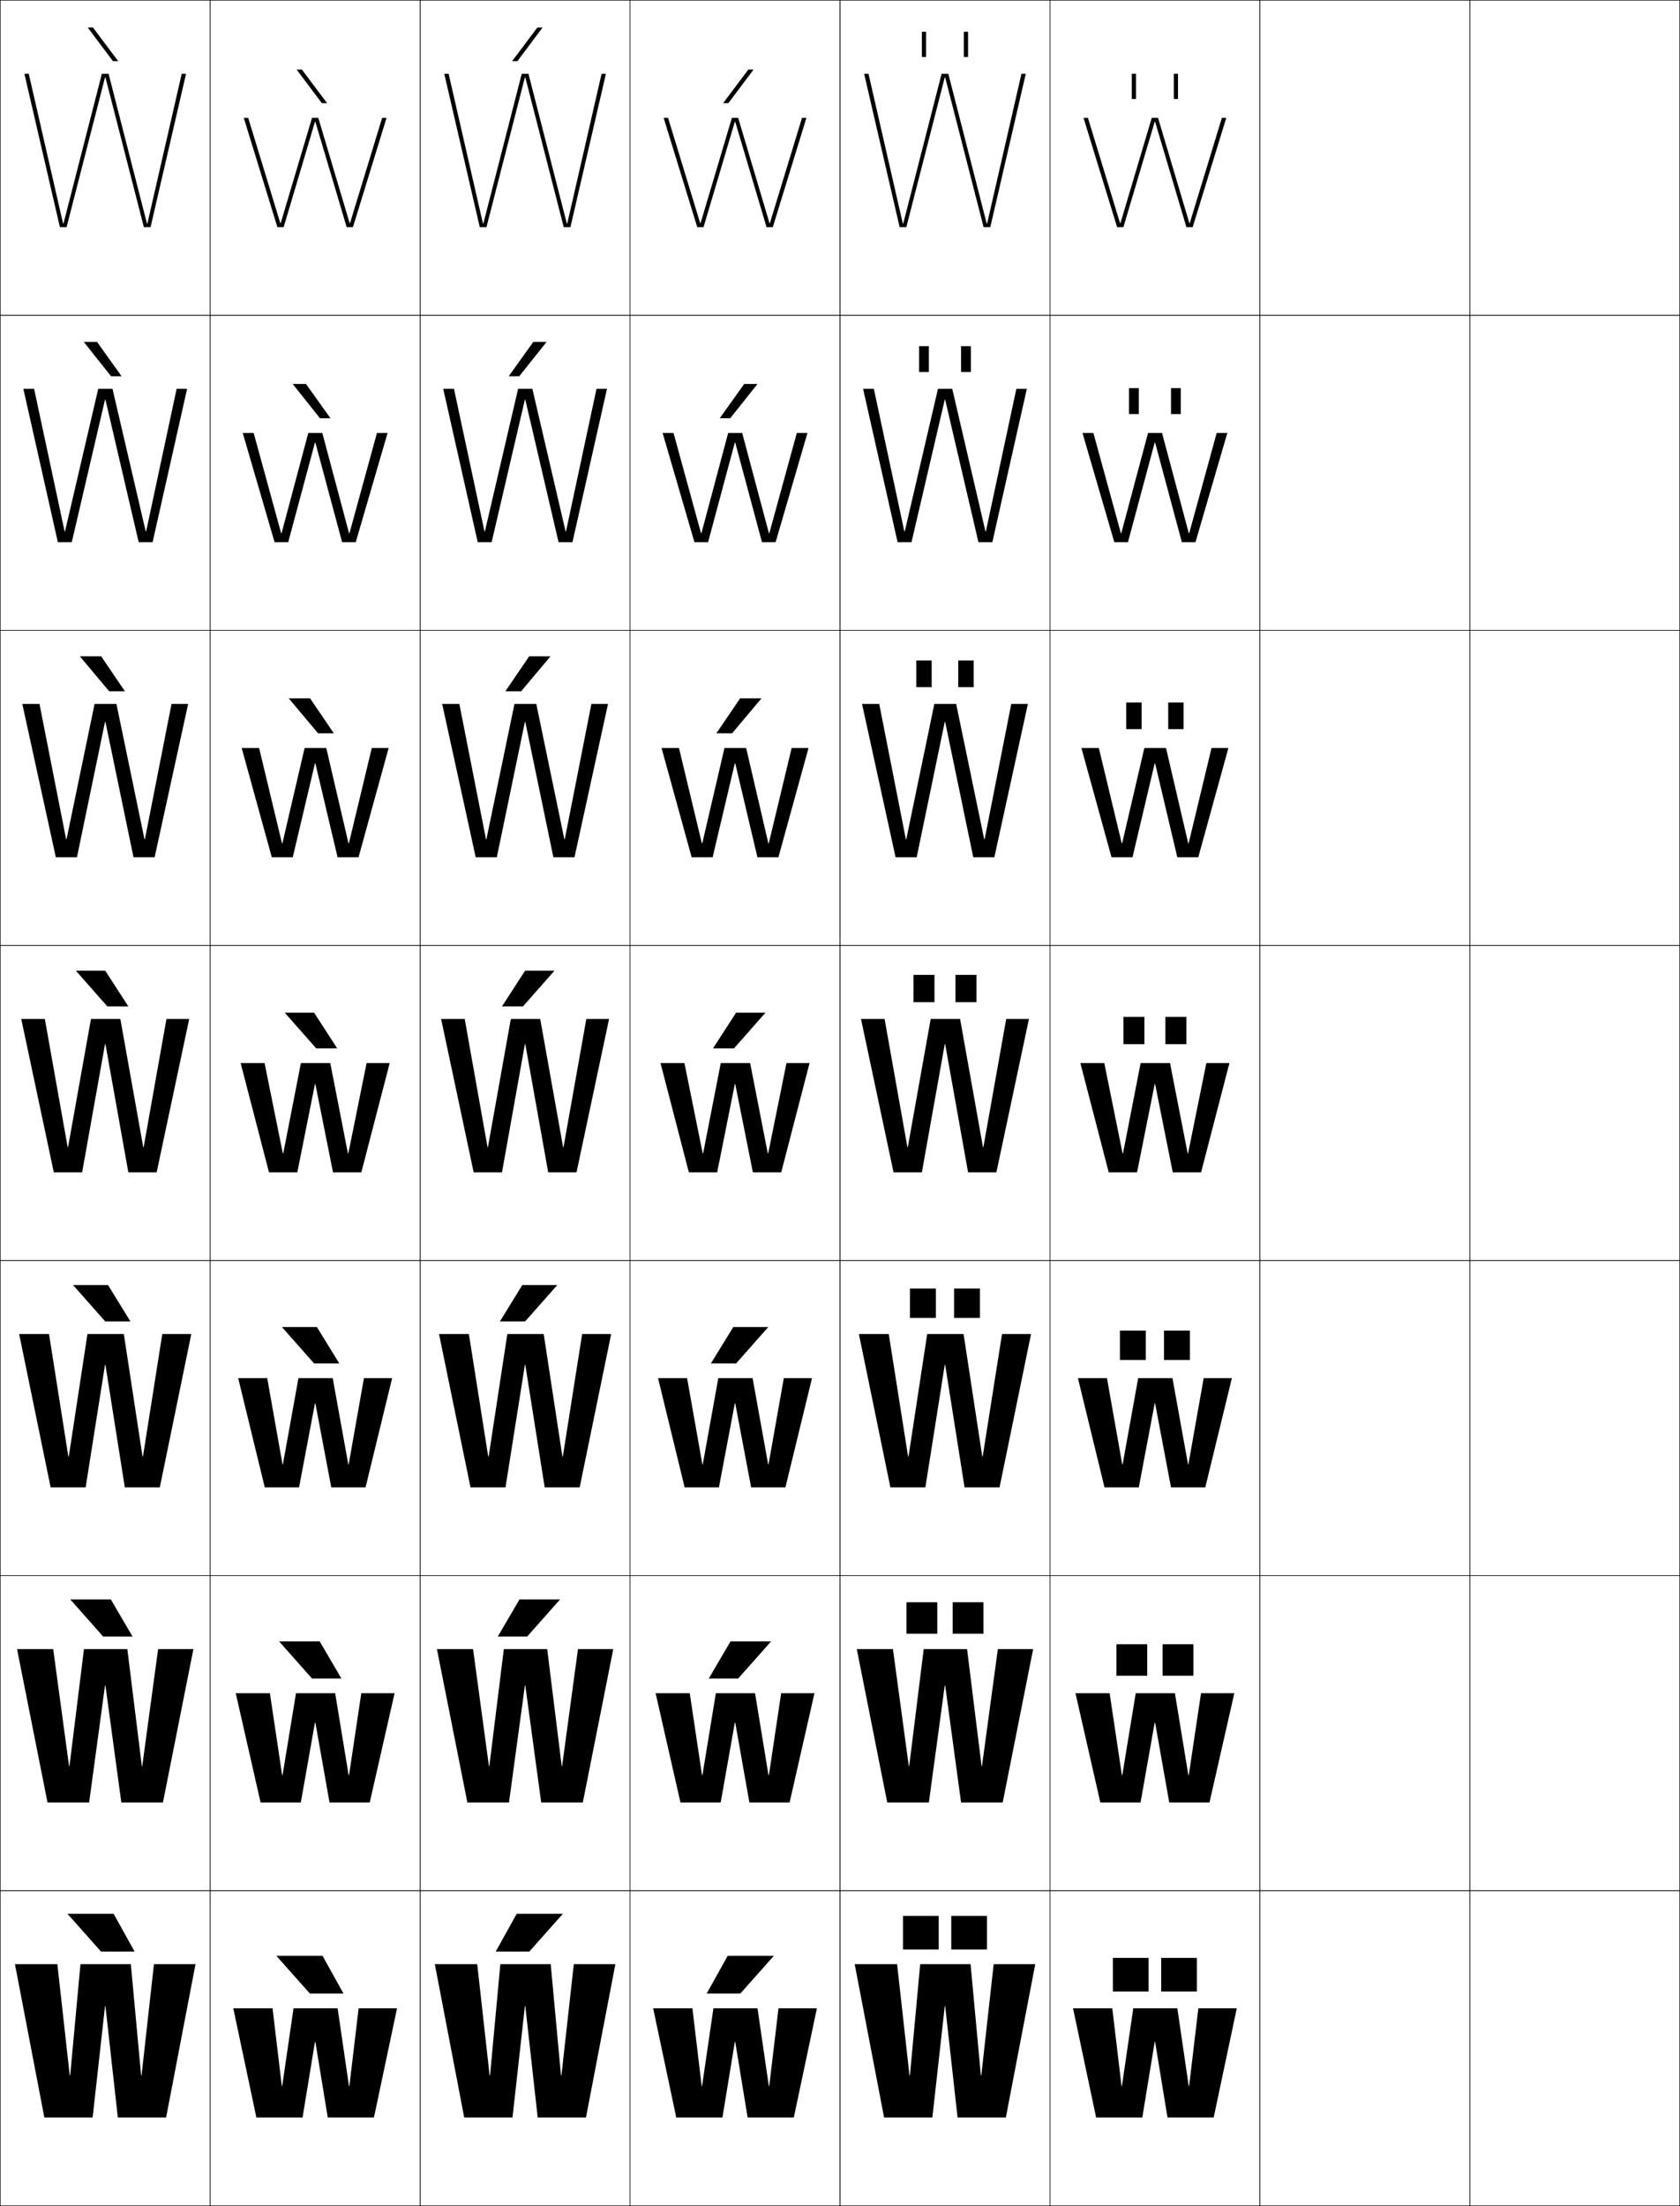 <?xml version="1.0" encoding="utf-8"?>
<!-- Generator: Adobe Illustrator 11 Build 225, SVG Export Plug-In . SVG Version: 6.0.0 Build 78)  -->
<!DOCTYPE svg PUBLIC "-//W3C//DTD SVG 1.0//EN"    "http://www.w3.org/TR/2001/REC-SVG-20010904/DTD/svg10.dtd">
<svg  xmlns="http://www.w3.org/2000/svg" xmlns:xlink="http://www.w3.org/1999/xlink" xmlns:a="http://ns.adobe.com/AdobeSVGViewerExtensions/3.0/"
	 width="800.25" height="1050.25" viewBox="0 0 800.25 1050.25" overflow="visible" enable-background="new 0 0 800.25 1050.25"
	 xml:space="preserve">
		<g id="レイヤー1">
			<g>
				<rect x="0.125" y="0.125" fill="none" stroke="#000000" stroke-width="0.25" width="100" height="150"/> 
				<rect x="100.125" y="0.125" fill="none" stroke="#000000" stroke-width="0.25" width="100" height="150"/> 
				<rect x="200.125" y="0.125" fill="none" stroke="#000000" stroke-width="0.25" width="100" height="150"/> 
				<rect x="300.125" y="0.125" fill="none" stroke="#000000" stroke-width="0.25" width="100" height="150"/> 
				<rect x="400.125" y="0.125" fill="none" stroke="#000000" stroke-width="0.25" width="100" height="150"/> 
				<rect x="500.125" y="0.125" fill="none" stroke="#000000" stroke-width="0.25" width="100" height="150"/> 
				<rect x="600.125" y="0.125" fill="none" stroke="#000000" stroke-width="0.25" width="100" height="150"/> 
				<rect x="0.125" y="150.125" fill="none" stroke="#000000" stroke-width="0.25" width="100" height="150"/> 
				<rect x="100.125" y="150.125" fill="none" stroke="#000000" stroke-width="0.25" width="100" height="150"/> 
				<rect x="200.125" y="150.125" fill="none" stroke="#000000" stroke-width="0.25" width="100" height="150"/> 
				<rect x="300.125" y="150.125" fill="none" stroke="#000000" stroke-width="0.25" width="100" height="150"/> 
				<rect x="400.125" y="150.125" fill="none" stroke="#000000" stroke-width="0.25" width="100" height="150"/> 
				<rect x="500.125" y="150.125" fill="none" stroke="#000000" stroke-width="0.25" width="100" height="150"/> 
				<rect x="600.125" y="150.125" fill="none" stroke="#000000" stroke-width="0.25" width="100" height="150"/> 
				<rect x="0.125" y="300.125" fill="none" stroke="#000000" stroke-width="0.25" width="100" height="150"/> 
				<rect x="100.125" y="300.125" fill="none" stroke="#000000" stroke-width="0.25" width="100" height="150"/> 
				<rect x="200.125" y="300.125" fill="none" stroke="#000000" stroke-width="0.25" width="100" height="150"/> 
				<rect x="300.125" y="300.125" fill="none" stroke="#000000" stroke-width="0.25" width="100" height="150"/> 
				<rect x="400.125" y="300.125" fill="none" stroke="#000000" stroke-width="0.25" width="100" height="150"/> 
				<rect x="500.125" y="300.125" fill="none" stroke="#000000" stroke-width="0.25" width="100" height="150"/> 
				<rect x="600.125" y="300.125" fill="none" stroke="#000000" stroke-width="0.25" width="100" height="150"/> 
				<rect x="0.125" y="450.125" fill="none" stroke="#000000" stroke-width="0.25" width="100" height="150"/> 
				<rect x="100.125" y="450.125" fill="none" stroke="#000000" stroke-width="0.25" width="100" height="150"/> 
				<rect x="200.125" y="450.125" fill="none" stroke="#000000" stroke-width="0.25" width="100" height="150"/> 
				<rect x="300.125" y="450.125" fill="none" stroke="#000000" stroke-width="0.25" width="100" height="150"/> 
				<rect x="400.125" y="450.125" fill="none" stroke="#000000" stroke-width="0.25" width="100" height="150"/> 
				<rect x="500.125" y="450.125" fill="none" stroke="#000000" stroke-width="0.25" width="100" height="150"/> 
				<rect x="600.125" y="450.125" fill="none" stroke="#000000" stroke-width="0.25" width="100" height="150"/> 
				<rect x="0.125" y="600.125" fill="none" stroke="#000000" stroke-width="0.25" width="100" height="150"/> 
				<rect x="100.125" y="600.125" fill="none" stroke="#000000" stroke-width="0.25" width="100" height="150"/> 
				<rect x="200.125" y="600.125" fill="none" stroke="#000000" stroke-width="0.25" width="100" height="150"/> 
				<rect x="300.125" y="600.125" fill="none" stroke="#000000" stroke-width="0.25" width="100" height="150"/> 
				<rect x="400.125" y="600.125" fill="none" stroke="#000000" stroke-width="0.25" width="100" height="150"/> 
				<rect x="500.125" y="600.125" fill="none" stroke="#000000" stroke-width="0.25" width="100" height="150"/> 
				<rect x="600.125" y="600.125" fill="none" stroke="#000000" stroke-width="0.25" width="100" height="150"/> 
				<rect x="0.125" y="750.125" fill="none" stroke="#000000" stroke-width="0.25" width="100" height="150"/> 
				<rect x="100.125" y="750.125" fill="none" stroke="#000000" stroke-width="0.25" width="100" height="150"/> 
				<rect x="200.125" y="750.125" fill="none" stroke="#000000" stroke-width="0.25" width="100" height="150"/> 
				<rect x="300.125" y="750.125" fill="none" stroke="#000000" stroke-width="0.25" width="100" height="150"/> 
				<rect x="400.125" y="750.125" fill="none" stroke="#000000" stroke-width="0.25" width="100" height="150"/> 
				<rect x="500.125" y="750.125" fill="none" stroke="#000000" stroke-width="0.25" width="100" height="150"/> 
				<rect x="600.125" y="750.125" fill="none" stroke="#000000" stroke-width="0.25" width="100" height="150"/> 
				<rect x="0.125" y="900.125" fill="none" stroke="#000000" stroke-width="0.25" width="100" height="150"/> 
				<rect x="100.125" y="900.125" fill="none" stroke="#000000" stroke-width="0.25" width="100" height="150"/> 
				<rect x="200.125" y="900.125" fill="none" stroke="#000000" stroke-width="0.25" width="100" height="150"/> 
				<rect x="300.125" y="900.125" fill="none" stroke="#000000" stroke-width="0.25" width="100" height="150"/> 
				<rect x="400.125" y="900.125" fill="none" stroke="#000000" stroke-width="0.25" width="100" height="150"/> 
				<rect x="500.125" y="900.125" fill="none" stroke="#000000" stroke-width="0.25" width="100" height="150"/> 
				<rect x="600.125" y="900.125" fill="none" stroke="#000000" stroke-width="0.25" width="100" height="150"/> 
				<rect x="700.125" y="0.125" fill="none" stroke="#000000" stroke-width="0.25" width="100" height="150"/> 
				<rect x="700.125" y="150.125" fill="none" stroke="#000000" stroke-width="0.25" width="100" height="150"/> 
				<rect x="700.125" y="300.125" fill="none" stroke="#000000" stroke-width="0.25" width="100" height="150"/> 
				<rect x="700.125" y="450.125" fill="none" stroke="#000000" stroke-width="0.25" width="100" height="150"/> 
				<rect x="700.125" y="600.125" fill="none" stroke="#000000" stroke-width="0.25" width="100" height="150"/> 
				<rect x="700.125" y="750.125" fill="none" stroke="#000000" stroke-width="0.25" width="100" height="150"/> 
				<rect x="700.125" y="900.125" fill="none" stroke="#000000" stroke-width="0.25" width="100" height="150"/> 
			</g>
			<g>
				<polygon points="50.226,36.846 68.524,108.125 71.725,108.125 88.625,35.125 86.555,35.125 
					70.205,106.426 70.005,106.426 51.725,35.125 48.525,35.125 30.246,106.426 
					30.046,106.426 13.695,35.125 11.625,35.125 28.525,108.125 31.726,108.125 50.025,36.846 "/>
				<polygon points="50.225,190.271 66.058,258.125 72.691,258.125 89.125,185.125 
					84.132,185.125 69.611,252.992 69.412,252.992 53.591,185.125 46.792,185.125 
					30.972,252.992 30.772,252.992 16.251,185.125 11.125,185.125 27.559,258.125 
					34.192,258.125 50.024,190.271 "/>
				<polygon points="50.225,343.699 63.592,408.125 73.658,408.125 89.625,335.125 81.709,335.125 
					69.019,399.559 68.819,399.559 55.458,335.125 45.059,335.125 31.699,399.559 
					31.499,399.559 18.807,335.125 10.625,335.125 26.592,408.125 36.659,408.125 50.025,343.699 "/>
				<polygon points="21.362,485.125 10.125,485.125 25.625,558.125 39.125,558.125 50.024,497.125 50.225,497.125 
					61.125,558.125 74.625,558.125 90.125,485.125 79.287,485.125 68.426,546.125 68.226,546.125 57.325,485.125 
					43.325,485.125 32.426,546.125 32.226,546.125 "/>
				<polygon points="50.225,649.791 59.458,708.125 76.125,708.125 91.125,635.125 77.299,635.125 
					68.092,693.458 67.892,693.458 58.992,635.125 41.658,635.125 32.759,693.458 
					32.559,693.458 23.35,635.125 9.125,635.125 24.125,708.125 40.792,708.125 50.024,649.791 "/>
				<polygon points="50.225,802.458 57.792,858.125 77.625,858.125 92.125,785.125 75.312,785.125 
					67.759,840.792 67.559,840.792 60.659,785.125 39.992,785.125 33.092,840.792 
					32.893,840.792 25.338,785.125 8.125,785.125 22.625,858.125 42.458,858.125 50.025,802.458 "/>
				<polygon points="50.226,955.125 56.125,1008.125 79.125,1008.125 93.125,935.125 73.325,935.125 67.426,988.125 
					67.226,988.125 62.325,935.125 38.325,935.125 33.426,988.125 33.226,988.125 27.325,935.125 
					7.125,935.125 21.125,1008.125 44.125,1008.125 50.025,955.125 "/>
			</g>
			<g>
				<polygon points="150.226,58.006 165.125,108.125 168.125,108.125 184.125,56.125 182.025,56.125 
					166.734,106.205 166.535,106.205 151.625,56.125 148.625,56.125 133.715,106.205 
					133.516,106.205 118.225,56.125 116.125,56.125 132.125,108.125 135.125,108.125 150.025,58.006 "/>
				<polygon points="150.225,210.712 162.958,258.125 169.458,258.125 184.625,206.125 
					179.558,206.125 166.464,253.845 166.265,253.845 153.525,206.125 146.858,206.125 
					134.118,253.845 133.918,253.845 120.825,206.125 115.625,206.125 130.792,258.125 
					137.292,258.125 150.025,210.712 "/>
				<polygon points="150.225,363.418 160.792,408.125 170.792,408.125 185.125,356.125 177.092,356.125 
					166.195,401.485 165.996,401.485 155.425,356.125 145.092,356.125 134.522,401.485 
					134.322,401.485 123.425,356.125 115.125,356.125 129.458,408.125 139.458,408.125 150.025,363.418 
					"/>
				<polygon points="126.025,506.125 114.625,506.125 128.125,558.125 141.625,558.125 150.024,516.125 
					150.225,516.125 158.625,558.125 172.125,558.125 185.625,506.125 174.625,506.125 165.926,549.125 
					165.726,549.125 157.325,506.125 143.325,506.125 134.926,549.125 134.726,549.125 "/>
				<polygon points="127.292,656.125 113.458,656.125 126.125,708.125 142.458,708.125 150.024,668.125 
					150.225,668.125 157.792,708.125 174.125,708.125 186.792,656.125 173.358,656.125 166.092,697.125 
					165.892,697.125 158.491,656.125 142.158,656.125 134.759,697.125 134.559,697.125 "/>
				<polygon points="128.559,806.125 112.292,806.125 124.125,858.125 143.292,858.125 150.024,820.125 
					150.225,820.125 156.958,858.125 176.125,858.125 187.958,806.125 172.092,806.125 166.258,845.125 
					166.059,845.125 159.659,806.125 140.992,806.125 134.593,845.125 134.392,845.125 "/>
				<polygon points="166.225,993.125 160.825,956.125 139.825,956.125 134.426,993.125 134.226,993.125 
					129.825,956.125 111.125,956.125 122.125,1008.125 144.125,1008.125 150.024,972.125 150.225,972.125 
					156.125,1008.125 178.125,1008.125 189.125,956.125 170.825,956.125 166.425,993.125 "/>
			</g>
			<g>
				<polygon points="250.226,36.846 268.524,108.125 271.725,108.125 288.625,35.125 286.555,35.125 
					270.205,106.426 270.005,106.426 251.725,35.125 248.525,35.125 230.246,106.426 
					230.046,106.426 213.695,35.125 211.625,35.125 228.525,108.125 231.726,108.125 250.025,36.846 
					"/>
				<polygon points="250.225,190.271 266.058,258.125 272.691,258.125 289.125,185.125 
					284.132,185.125 269.611,252.992 269.412,252.992 253.591,185.125 246.792,185.125 
					230.972,252.992 230.772,252.992 216.251,185.125 211.125,185.125 227.559,258.125 
					234.192,258.125 250.024,190.271 "/>
				<polygon points="250.225,343.699 263.592,408.125 273.658,408.125 289.625,335.125 281.709,335.125 
					269.019,399.559 268.819,399.559 255.458,335.125 245.059,335.125 231.699,399.559 
					231.499,399.559 218.807,335.125 210.625,335.125 226.592,408.125 236.659,408.125 
					250.025,343.699 "/>
				<polygon points="221.362,485.125 210.125,485.125 225.625,558.125 239.125,558.125 250.024,497.125 
					250.225,497.125 261.125,558.125 274.625,558.125 290.125,485.125 279.287,485.125 268.426,546.125 
					268.226,546.125 257.325,485.125 243.325,485.125 232.426,546.125 232.226,546.125 "/>
				<polygon points="250.225,649.791 259.458,708.125 276.125,708.125 291.125,635.125 277.299,635.125 
					268.092,693.458 267.892,693.458 258.992,635.125 241.658,635.125 232.759,693.458 
					232.559,693.458 223.35,635.125 209.125,635.125 224.125,708.125 240.792,708.125 
					250.024,649.791 "/>
				<polygon points="250.225,802.458 257.792,858.125 277.625,858.125 292.125,785.125 275.312,785.125 
					267.759,840.792 267.559,840.792 260.659,785.125 239.992,785.125 233.092,840.792 
					232.893,840.792 225.338,785.125 208.125,785.125 222.625,858.125 242.458,858.125 250.025,802.458 "/>
				<polygon points="250.226,955.125 256.125,1008.125 279.125,1008.125 293.125,935.125 273.325,935.125 
					267.426,988.125 267.226,988.125 262.325,935.125 238.325,935.125 233.426,988.125 233.226,988.125 
					227.325,935.125 207.125,935.125 221.125,1008.125 244.125,1008.125 250.025,955.125 "/>
			</g>
			<g>
				<polygon points="350.226,58.006 365.125,108.125 368.125,108.125 384.125,56.125 382.025,56.125 
					366.734,106.205 366.535,106.205 351.625,56.125 348.625,56.125 333.715,106.205 
					333.516,106.205 318.225,56.125 316.125,56.125 332.125,108.125 335.125,108.125 350.025,58.006 "/>
				<polygon points="350.225,210.712 362.958,258.125 369.458,258.125 384.625,206.125 
					379.559,206.125 366.465,253.845 366.266,253.845 353.525,206.125 346.858,206.125 
					334.118,253.845 333.918,253.845 320.825,206.125 315.625,206.125 330.792,258.125 
					337.292,258.125 350.025,210.712 "/>
				<polygon points="350.225,363.418 360.792,408.125 370.792,408.125 385.125,356.125 377.092,356.125 
					366.195,401.485 365.996,401.485 355.426,356.125 345.092,356.125 334.522,401.485 
					334.322,401.485 323.425,356.125 315.125,356.125 329.458,408.125 339.458,408.125 350.025,363.418 
					"/>
				<polygon points="326.025,506.125 314.625,506.125 328.125,558.125 341.625,558.125 350.024,516.125 
					350.225,516.125 358.625,558.125 372.125,558.125 385.625,506.125 374.625,506.125 365.926,549.125 
					365.726,549.125 357.325,506.125 343.325,506.125 334.926,549.125 334.726,549.125 "/>
				<polygon points="327.292,656.125 313.458,656.125 326.125,708.125 342.458,708.125 350.024,668.125 
					350.225,668.125 357.791,708.125 374.125,708.125 386.791,656.125 373.357,656.125 366.092,697.125 
					365.892,697.125 358.491,656.125 342.158,656.125 334.759,697.125 334.559,697.125 "/>
				<polygon points="328.559,806.125 312.292,806.125 324.125,858.125 343.292,858.125 350.024,820.125 
					350.225,820.125 356.959,858.125 376.125,858.125 387.959,806.125 372.092,806.125 366.258,845.125 
					366.059,845.125 359.658,806.125 340.992,806.125 334.593,845.125 334.392,845.125 "/>
				<polygon points="366.225,993.125 360.825,956.125 339.825,956.125 334.426,993.125 334.226,993.125 
					329.825,956.125 311.125,956.125 322.125,1008.125 344.125,1008.125 350.024,972.125 350.225,972.125 
					356.125,1008.125 378.125,1008.125 389.125,956.125 370.825,956.125 366.425,993.125 "/>
			</g>
			<g>
				<polygon points="450.226,36.846 468.524,108.125 471.725,108.125 488.625,35.125 486.555,35.125 
					470.205,106.426 470.005,106.426 451.725,35.125 448.525,35.125 430.246,106.426 
					430.046,106.426 413.695,35.125 411.625,35.125 428.525,108.125 431.726,108.125 450.025,36.846 
					"/>
				<polygon points="450.225,190.271 466.058,258.125 472.691,258.125 489.125,185.125 
					484.132,185.125 469.611,252.992 469.412,252.992 453.591,185.125 446.791,185.125 
					430.973,252.992 430.772,252.992 416.251,185.125 411.125,185.125 427.559,258.125 
					434.191,258.125 450.024,190.271 "/>
				<polygon points="450.225,343.699 463.592,408.125 473.658,408.125 489.625,335.125 481.709,335.125 
					469.02,399.559 468.818,399.559 455.459,335.125 445.059,335.125 431.699,399.559 
					431.499,399.559 418.807,335.125 410.625,335.125 426.592,408.125 436.658,408.125 
					450.025,343.699 "/>
				<polygon points="421.362,485.125 410.125,485.125 425.625,558.125 439.125,558.125 450.024,497.125 
					450.225,497.125 461.125,558.125 474.625,558.125 490.125,485.125 479.287,485.125 468.426,546.125 
					468.226,546.125 457.325,485.125 443.325,485.125 432.426,546.125 432.226,546.125 "/>
				<polygon points="450.225,649.791 459.458,708.125 476.125,708.125 491.125,635.125 477.299,635.125 
					468.092,693.458 467.893,693.458 458.992,635.125 441.658,635.125 432.759,693.458 
					432.559,693.458 423.35,635.125 409.125,635.125 424.125,708.125 440.791,708.125 450.024,649.791 "/>
				<polygon points="450.225,802.458 457.791,858.125 477.625,858.125 492.125,785.125 475.312,785.125 
					467.76,840.792 467.559,840.792 460.658,785.125 439.992,785.125 433.092,840.792 
					432.893,840.792 425.338,785.125 408.125,785.125 422.625,858.125 442.459,858.125 450.025,802.458 "/>
				<polygon points="450.226,955.125 456.125,1008.125 479.125,1008.125 493.125,935.125 473.325,935.125 
					467.426,988.125 467.226,988.125 462.325,935.125 438.325,935.125 433.426,988.125 433.226,988.125 
					427.325,935.125 407.125,935.125 421.125,1008.125 444.125,1008.125 450.025,955.125 "/>
			</g>
			<g>
				<polygon points="550.226,58.006 565.125,108.125 568.125,108.125 584.125,56.125 582.025,56.125 
					566.734,106.205 566.535,106.205 551.625,56.125 548.625,56.125 533.715,106.205 
					533.516,106.205 518.225,56.125 516.125,56.125 532.125,108.125 535.125,108.125 550.025,58.006 "/>
				<polygon points="550.225,210.712 562.958,258.125 569.458,258.125 584.625,206.125 
					579.559,206.125 566.465,253.845 566.266,253.845 553.525,206.125 546.858,206.125 
					534.118,253.845 533.918,253.845 520.824,206.125 515.625,206.125 530.791,258.125 
					537.291,258.125 550.025,210.712 "/>
				<polygon points="550.225,363.418 560.792,408.125 570.792,408.125 585.125,356.125 577.092,356.125 
					566.195,401.485 565.996,401.485 555.426,356.125 545.092,356.125 534.521,401.485 
					534.322,401.485 523.426,356.125 515.125,356.125 529.459,408.125 539.459,408.125 550.025,363.418 
					"/>
				<polygon points="526.025,506.125 514.625,506.125 528.125,558.125 541.625,558.125 550.024,516.125 
					550.225,516.125 558.625,558.125 572.125,558.125 585.625,506.125 574.625,506.125 565.926,549.125 
					565.726,549.125 557.325,506.125 543.325,506.125 534.926,549.125 534.726,549.125 "/>
				<polygon points="527.292,656.125 513.458,656.125 526.125,708.125 542.458,708.125 550.023,668.125 
					550.225,668.125 557.791,708.125 574.125,708.125 586.791,656.125 573.357,656.125 566.092,697.125 
					565.892,697.125 558.491,656.125 542.158,656.125 534.759,697.125 534.559,697.125 "/>
				<polygon points="528.559,806.125 512.291,806.125 524.125,858.125 543.291,858.125 550.024,820.125 
					550.225,820.125 556.959,858.125 576.125,858.125 587.959,806.125 572.092,806.125 566.258,845.125 
					566.059,845.125 559.658,806.125 540.992,806.125 534.593,845.125 534.393,845.125 "/>
				<polygon points="566.225,993.125 560.825,956.125 539.825,956.125 534.426,993.125 534.226,993.125 
					529.825,956.125 511.125,956.125 522.125,1008.125 544.125,1008.125 550.024,972.125 550.225,972.125 
					556.125,1008.125 578.125,1008.125 589.125,956.125 570.825,956.125 566.425,993.125 "/>
			</g>
			<g>
				<polygon points="48.125,929.125 32.125,911.125 54.125,911.125 64.125,929.125 "/>
				<polygon points="52.792,761.458 63.125,779.125 49.125,779.125 33.458,761.458 "/>
				<polygon points="51.458,611.792 62.125,629.125 50.125,629.125 34.792,611.792 "/>
				<polygon points="50.125,462.125 61.125,479.125 51.125,479.125 36.125,462.125 "/>
				<polygon points="52.021,329.125 38.018,312.458 48.184,312.458 59.52,329.125 "/>
				<polygon points="52.917,179.125 39.91,162.792 46.244,162.792 57.916,179.125 "/>
				<polygon points="53.812,29.125 41.803,13.125 44.303,13.125 56.311,29.125 "/>
			</g>
			<g>
				<polygon points="147.625,949.125 131.625,931.125 153.625,931.125 163.625,949.125 "/>
				<polygon points="152.291,781.458 162.625,799.125 148.625,799.125 132.958,781.458 "/>
				<polygon points="150.958,631.792 161.625,649.125 149.625,649.125 134.292,631.792 "/>
				<polygon points="149.625,482.125 160.625,499.125 150.625,499.125 135.625,482.125 "/>
				<polygon points="151.521,349.125 137.517,332.458 147.684,332.458 159.02,349.125 "/>
				<polygon points="152.417,199.125 139.41,182.792 145.744,182.792 157.416,199.125 "/>
				<polygon points="153.312,49.125 141.303,33.125 143.803,33.125 155.811,49.125 "/>
			</g>
			<g>
				<polygon points="252.125,929.125 268.125,911.125 246.125,911.125 236.125,929.125 "/>
				<polygon points="247.458,761.458 237.125,779.125 251.125,779.125 266.792,761.458 "/>
				<polygon points="248.792,611.792 238.125,629.125 250.125,629.125 265.458,611.792 "/>
				<polygon points="250.125,462.125 239.125,479.125 249.125,479.125 264.125,462.125 "/>
				<polygon points="252.065,312.458 240.729,329.125 248.229,329.125 262.232,312.458 "/>
				<polygon points="254.006,162.792 242.334,179.125 247.333,179.125 260.34,162.792 "/>
				<polygon points="246.438,29.125 258.447,13.125 255.947,13.125 243.939,29.125 "/>
			</g>
			<g>
				<polygon points="352.625,949.125 368.625,931.125 346.625,931.125 336.625,949.125 "/>
				<polygon points="347.958,781.458 337.625,799.125 351.625,799.125 367.291,781.458 "/>
				<polygon points="349.292,631.792 338.625,649.125 350.625,649.125 365.958,631.792 "/>
				<polygon points="350.625,482.125 339.625,499.125 349.625,499.125 364.625,482.125 "/>
				<polygon points="352.565,332.458 341.229,349.125 348.729,349.125 362.732,332.458 "/>
				<polygon points="354.507,182.792 342.834,199.125 347.833,199.125 360.84,182.792 "/>
				<polygon points="346.938,49.125 358.947,33.125 356.447,33.125 344.439,49.125 "/>
			</g>
			<g>
				<g>
					<rect x="430.125" y="912.125" width="17" height="16"/> 
					<rect x="453.125" y="912.125" width="17" height="16"/> 
				</g>
				<g>
					<rect x="431.791" y="762.791" width="14.667" height="15.001"/> 
					<rect x="453.792" y="762.791" width="14.666" height="15.001"/> 
				</g>
				<g>
					<rect x="433.458" y="613.458" width="12.334" height="14"/> 
					<rect x="454.458" y="613.458" width="12.334" height="14"/> 
				</g>
				<g>
					<rect x="435.125" y="464.125" width="10" height="13"/> 
					<rect x="455.125" y="464.125" width="10" height="13"/> 
				</g>
				<g>
					<rect x="436.458" y="314.458" width="7.333" height="12.667"/> 
					<rect x="456.458" y="314.458" width="7.334" height="12.667"/> 
				</g>
				<g>
					<rect x="437.792" y="164.792" width="4.666" height="12.333"/> 
					<rect x="457.792" y="164.792" width="4.666" height="12.333"/> 
				</g>
				<g>
					<rect x="439.125" y="15.125" width="2" height="12"/> 
					<rect x="459.125" y="15.125" width="2" height="12"/> 
				</g>
			</g>
			<g>
				<g>
					<rect x="530.125" y="932.125" width="17" height="16"/> 
					<rect x="553.125" y="932.125" width="17" height="16"/> 
				</g>
				<g>
					<rect x="531.791" y="782.791" width="14.667" height="15"/> 
					<rect x="553.791" y="782.791" width="14.667" height="15"/> 
				</g>
				<g>
					<rect x="533.458" y="633.458" width="12.334" height="14"/> 
					<rect x="554.458" y="633.458" width="12.334" height="14"/> 
				</g>
				<g>
					<rect x="535.125" y="484.125" width="10" height="13"/> 
					<rect x="555.125" y="484.125" width="10" height="13"/> 
				</g>
				<g>
					<rect x="536.458" y="334.458" width="7.333" height="12.667"/> 
					<rect x="556.458" y="334.458" width="7.333" height="12.667"/> 
				</g>
				<g>
					<rect x="537.792" y="184.792" width="4.666" height="12.333"/> 
					<rect x="557.792" y="184.792" width="4.666" height="12.333"/> 
				</g>
				<g>
					<rect x="539.125" y="35.125" width="2" height="12"/> 
					<rect x="559.125" y="35.125" width="2" height="12"/> 
				</g>
			</g>
		</g>
	</svg>
